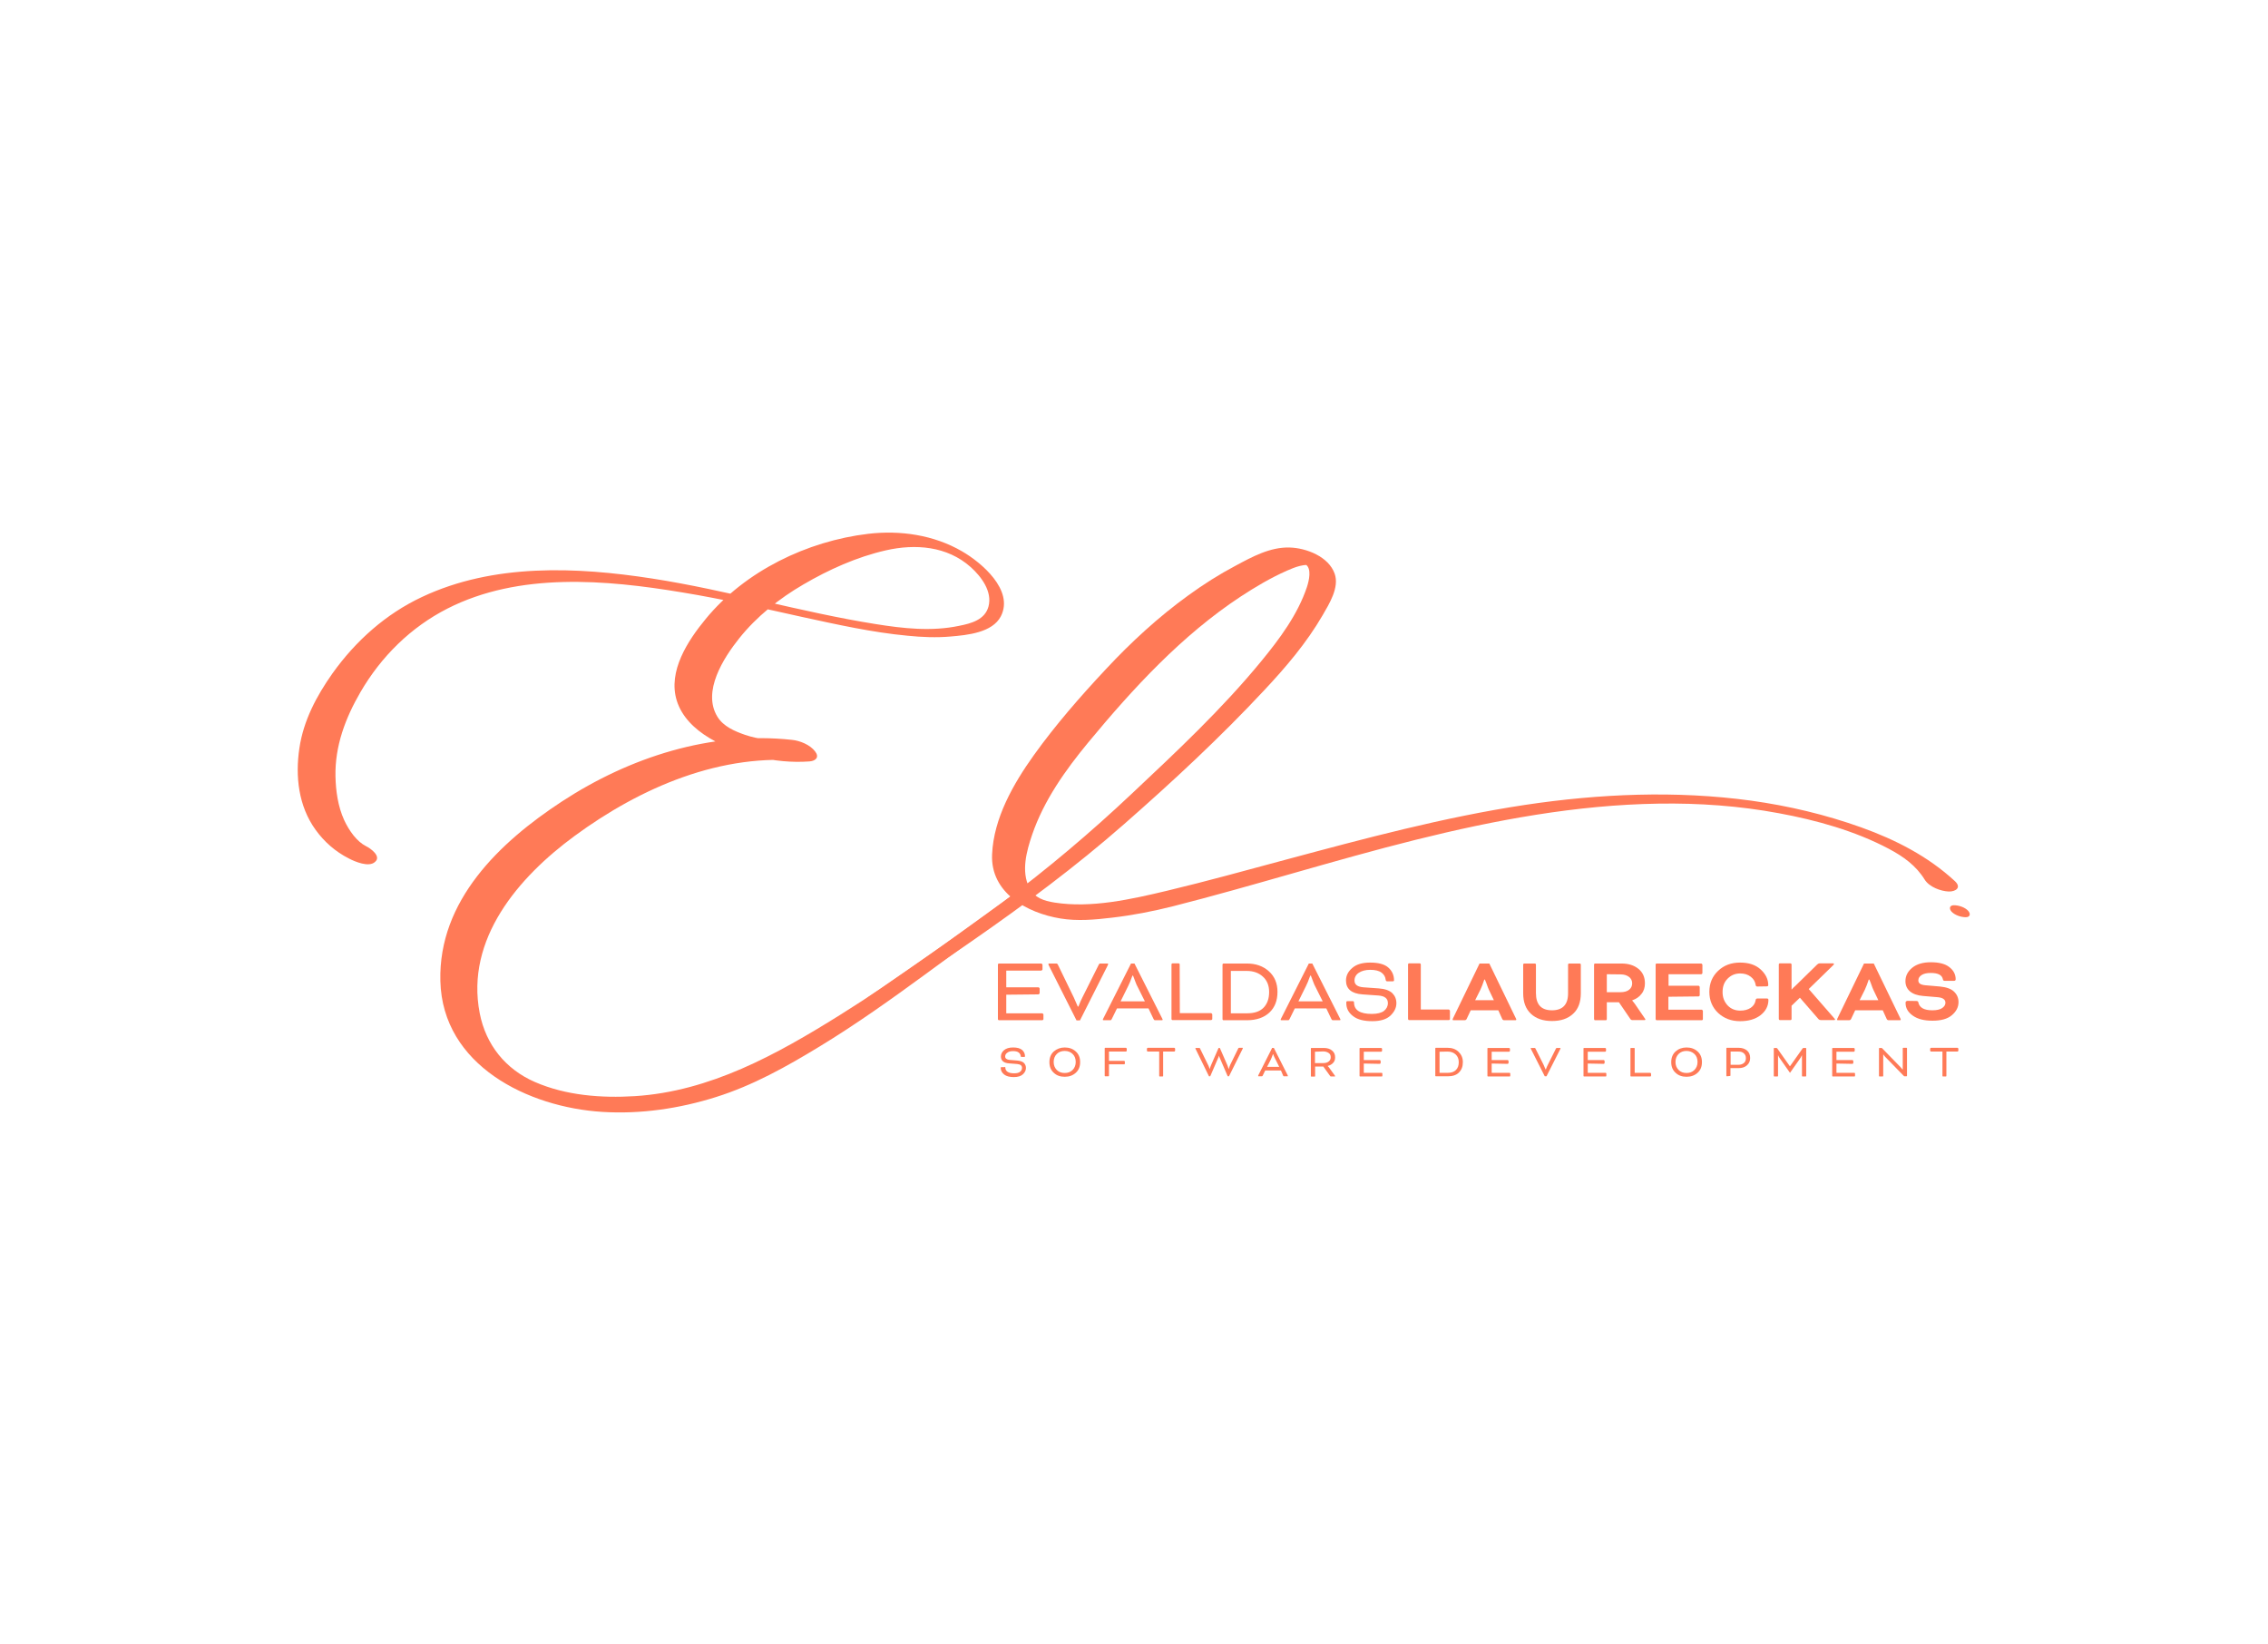 <?xml version="1.0" encoding="utf-8"?>
<!-- Generator: Adobe Illustrator 22.1.0, SVG Export Plug-In . SVG Version: 6.00 Build 0)  -->
<svg version="1.1" id="Layer_1" xmlns="http://www.w3.org/2000/svg" xmlns:xlink="http://www.w3.org/1999/xlink" x="0px" y="0px"
	 viewBox="0 0 1440 1044" style="enable-background:new 0 0 1440 1044;" xml:space="preserve">
<style type="text/css">
	.st0{fill:#253C95;}
	.st1{fill:#FFFFFF;}
</style>
<g
   id="g196"
   style="fill:#ff7a57;fill-opacity:1">
	<g
   id="g154"
   style="fill:#ff7a57;fill-opacity:1">
		<g
   id="g140"
   style="fill:#ff7a57;fill-opacity:1">
			<path
   d="M638.9,631.5v11.8h22.8c0.2,0,0.4,0.1,0.5,0.3c0.2,0.2,0.3,0.4,0.3,0.5v2.9c0,0.2-0.1,0.4-0.3,0.5     c-0.2,0.2-0.4,0.2-0.5,0.2h-27.4c-0.2,0-0.4-0.1-0.5-0.2c-0.2-0.2-0.2-0.4-0.2-0.5v-34.6c0-0.2,0.1-0.4,0.2-0.5     c0.2-0.2,0.4-0.2,0.5-0.2h26.8c0.2,0,0.4,0.1,0.5,0.3c0.2,0.2,0.3,0.4,0.3,0.5v2.9c0,0.2-0.1,0.4-0.3,0.5     c-0.2,0.2-0.4,0.3-0.5,0.3h-22.2v10.6h20.4c0.2,0,0.4,0.1,0.5,0.3c0.2,0.2,0.3,0.4,0.3,0.5v2.9c0,0.2-0.1,0.4-0.3,0.5     c-0.2,0.2-0.4,0.3-0.5,0.3L638.9,631.5z"
   id="path108"
   style="fill:#ff7a57;fill-opacity:1" />
			<path
   d="M681.8,633.3l2.5,5.7h0.4c1-2.6,1.9-4.5,2.5-5.7l10.4-20.8c0.2-0.4,0.4-0.6,0.5-0.7s0.4-0.1,0.8-0.1h4.2     c0.3,0,0.5,0.1,0.5,0.4c0,0.1-0.1,0.4-0.3,0.8l-17.6,34.9h-2.2l-17.6-34.9c-0.2-0.4-0.3-0.7-0.3-0.8c0-0.2,0.2-0.4,0.5-0.4h4.2     c0.3,0,0.5,0,0.6,0s0.2,0.1,0.4,0.2c0.1,0.1,0.2,0.3,0.4,0.6L681.8,633.3z"
   id="path110"
   style="fill:#ff7a57;fill-opacity:1" />
			<path
   d="M729.2,640.2h-20l-3.3,6.7c-0.2,0.4-0.4,0.6-0.5,0.7c-0.1,0.1-0.4,0.1-0.8,0.1h-3.9c-0.4,0-0.5-0.1-0.5-0.4     c0-0.1,0.1-0.3,0.3-0.7l17.6-34.9h2.2l17.6,34.9c0.2,0.4,0.3,0.7,0.3,0.7c0,0.3-0.2,0.4-0.5,0.4h-3.9c-0.3,0-0.5,0-0.6,0     c-0.1,0-0.2-0.1-0.4-0.2c-0.1-0.1-0.2-0.3-0.4-0.6L729.2,640.2z M711.5,635.7h15.4l-4.8-9.6c-0.3-0.5-0.7-1.4-1.1-2.5     s-0.8-2-1.1-2.9l-0.5-1.3H719c-1.1,3.2-2.1,5.4-2.7,6.6L711.5,635.7z"
   id="path112"
   style="fill:#ff7a57;fill-opacity:1" />
			<path
   d="M749.1,643.2h19.8c0.2,0,0.4,0.1,0.5,0.3c0.2,0.2,0.3,0.4,0.3,0.5v2.9c0,0.2-0.1,0.4-0.3,0.5c-0.2,0.2-0.4,0.2-0.5,0.2     h-24.4c-0.2,0-0.4,0-0.5-0.2c-0.2-0.2-0.2-0.4-0.2-0.5v-34.6c0-0.2,0.1-0.4,0.2-0.5c0.2-0.2,0.4-0.2,0.5-0.2h3.8     c0.2,0,0.4,0.1,0.5,0.2c0.2,0.2,0.2,0.4,0.2,0.5L749.1,643.2z"
   id="path114"
   style="fill:#ff7a57;fill-opacity:1" />
			<path
   d="M776.9,647.7c-0.2,0-0.4,0-0.5-0.2c-0.2-0.2-0.2-0.4-0.2-0.5v-34.6c0-0.2,0.1-0.4,0.2-0.5c0.2-0.2,0.4-0.2,0.5-0.2h14.8     c5.6,0,10.2,1.6,13.9,4.9s5.5,7.7,5.5,13.1c0,5.5-1.7,9.9-5.1,13.1s-8.2,4.9-14.2,4.9H776.9z M781.5,616.4v26.9h10.4     c4.6,0,8.1-1.2,10.4-3.6s3.5-5.7,3.5-9.9c0-4.1-1.3-7.4-4-9.8c-2.6-2.4-6.1-3.6-10.2-3.6L781.5,616.4z"
   id="path116"
   style="fill:#ff7a57;fill-opacity:1" />
			<path
   d="M842.1,640.2h-20l-3.3,6.7c-0.2,0.4-0.4,0.6-0.5,0.7c-0.1,0.1-0.4,0.1-0.8,0.1h-3.9c-0.4,0-0.5-0.1-0.5-0.4     c0-0.1,0.1-0.3,0.3-0.7l17.6-34.9h2.2l17.6,34.9c0.2,0.4,0.3,0.7,0.3,0.7c0,0.3-0.2,0.4-0.5,0.4h-3.9c-0.3,0-0.5,0-0.6,0     s-0.2-0.1-0.4-0.2c-0.1-0.1-0.2-0.3-0.4-0.6L842.1,640.2z M824.4,635.7h15.4l-4.8-9.6c-0.3-0.5-0.7-1.4-1.1-2.5s-0.8-2-1.1-2.9     l-0.5-1.3h-0.4c-1.1,3.2-2.1,5.4-2.7,6.6L824.4,635.7z"
   id="path118"
   style="fill:#ff7a57;fill-opacity:1" />
			<path
   d="M858.9,635.6c0.5,0,0.8,0.3,0.8,0.8c0,4.9,3.8,7.3,11.3,7.3c3.5,0,6.1-0.7,7.7-1.9c1.6-1.3,2.5-2.9,2.5-5     c0-2.9-2-4.5-6.1-4.8l-10-0.7c-7-0.5-10.5-3.5-10.5-8.8c0-3.1,1.3-5.7,4-8c2.6-2.3,6.4-3.4,11.3-3.4c5.2,0,9.1,1,11.5,3.1     s3.7,4.8,3.7,8.2c0,0.4-0.3,0.6-0.9,0.6h-3.5c-0.5,0-0.8-0.4-0.9-1c-0.2-1.8-1-3.3-2.6-4.5c-1.6-1.2-4-1.8-7.2-1.8     c-3.1,0-5.5,0.7-7.3,1.9s-2.7,2.9-2.7,4.9c0,2.6,1.9,4,5.7,4.3l9.8,0.7c3.9,0.3,6.7,1.3,8.5,3c1.7,1.7,2.6,3.8,2.6,6.4     c0,2.9-1.3,5.5-3.8,7.9c-2.6,2.4-6.4,3.5-11.5,3.5c-5.3,0-9.4-1-12.2-3.2c-2.9-2.2-4.3-4.9-4.3-8.2v-0.6c0-0.4,0.2-0.7,0.7-0.7     H858.9z"
   id="path120"
   style="fill:#ff7a57;fill-opacity:1" />
			<path
   d="M902,640.9h17.8c0.2,0,0.4,0.1,0.5,0.3c0.2,0.2,0.3,0.4,0.3,0.5v5.2c0,0.2-0.1,0.4-0.2,0.5c-0.2,0.2-0.4,0.2-0.5,0.2     h-25.2c-0.2,0-0.4,0-0.5-0.2c-0.1-0.2-0.2-0.4-0.2-0.5v-34.6c0-0.2,0.1-0.4,0.2-0.5c0.1-0.2,0.3-0.2,0.5-0.2h6.7     c0.2,0,0.4,0.1,0.5,0.2c0.1,0.2,0.2,0.4,0.2,0.5V640.9z"
   id="path122"
   style="fill:#ff7a57;fill-opacity:1" />
			<path
   d="M951.3,641.4h-17.5l-2.6,5.5c-0.2,0.5-0.7,0.8-1.3,0.8h-7.1c-0.3,0-0.5-0.1-0.5-0.4c0-0.2,0.1-0.4,0.2-0.7l16.9-34.9h6.2     l16.9,34.9c0.2,0.3,0.2,0.5,0.2,0.7c0,0.3-0.2,0.4-0.5,0.4h-7.1c-0.6,0-1-0.2-1.3-0.8L951.3,641.4z M936.6,635h11.9l-3.2-6.7     c-0.4-0.8-0.7-1.7-1.1-2.8s-0.7-2-1-2.6l-0.4-1h-0.4c-0.8,2.6-1.7,4.7-2.5,6.5L936.6,635z"
   id="path124"
   style="fill:#ff7a57;fill-opacity:1" />
			<path
   d="M995.6,612.4c0-0.2,0.1-0.4,0.2-0.5c0.2-0.2,0.4-0.2,0.5-0.2h6.7c0.2,0,0.4,0.1,0.5,0.2c0.2,0.2,0.2,0.4,0.2,0.5v18.1     c0,5.7-1.6,10.1-4.9,13.1c-3.3,3.1-7.7,4.6-13.4,4.6s-10.1-1.5-13.4-4.6c-3.3-3.1-4.9-7.4-4.9-13.1v-18.1c0-0.2,0.1-0.4,0.2-0.5     c0.2-0.2,0.4-0.2,0.5-0.2h6.7c0.2,0,0.4,0.1,0.5,0.2c0.2,0.2,0.2,0.4,0.2,0.5v18c0,7.4,3.4,11,10.2,11s10.3-3.7,10.2-11     L995.6,612.4z"
   id="path126"
   style="fill:#ff7a57;fill-opacity:1" />
			<path
   d="M1012.1,612.4c0-0.2,0.1-0.4,0.2-0.5c0.1-0.2,0.3-0.2,0.5-0.2h16.7c4.4,0,8,1.1,10.8,3.4c2.8,2.3,4.1,5.3,4.1,9.2     c0,2.6-0.7,4.9-2.2,6.7c-1.4,1.9-3.4,3.2-5.9,4.1v0.1c0.7,0.8,1.4,1.6,1.9,2.4l6.1,8.9c0.2,0.3,0.4,0.5,0.4,0.7     c0,0.3-0.2,0.4-0.5,0.4h-8c-0.4,0-0.7-0.2-1-0.6l-7.3-10.7h-7.7V647c0,0.2-0.1,0.4-0.2,0.5c-0.1,0.2-0.3,0.2-0.5,0.2h-6.7     c-0.2,0-0.4,0-0.5-0.2c-0.1-0.2-0.2-0.4-0.2-0.5L1012.1,612.4z M1020.2,618.5v11.4h8.7c2.3,0,4.1-0.5,5.4-1.5s2-2.4,2-4.1     c0-1.7-0.7-3.1-2-4.1c-1.3-1-3.1-1.6-5.3-1.6L1020.2,618.5z"
   id="path128"
   style="fill:#ff7a57;fill-opacity:1" />
			<path
   d="M1059.3,632.8v8.2h21.1c0.2,0,0.4,0.1,0.5,0.3c0.2,0.2,0.3,0.4,0.3,0.5v5.2c0,0.2-0.1,0.4-0.2,0.5     c-0.2,0.2-0.4,0.2-0.5,0.2h-28.6c-0.2,0-0.4-0.1-0.5-0.2c-0.1-0.2-0.2-0.4-0.2-0.5v-34.6c0-0.2,0.1-0.4,0.2-0.5     c0.1-0.2,0.3-0.2,0.5-0.2h28.2c0.2,0,0.4,0.1,0.5,0.3c0.2,0.2,0.3,0.4,0.3,0.5v5.2c0,0.2-0.1,0.4-0.2,0.5     c-0.2,0.2-0.4,0.3-0.5,0.3h-20.8v7.3h19c0.2,0,0.4,0.1,0.5,0.3c0.2,0.2,0.3,0.4,0.3,0.5v5.2c0,0.2-0.1,0.4-0.2,0.5     c-0.2,0.2-0.4,0.3-0.5,0.3L1059.3,632.8z"
   id="path130"
   style="fill:#ff7a57;fill-opacity:1" />
			<path
   d="M1115.7,626.3c-0.5,0-0.9-0.3-1-1c-0.3-2.1-1.3-3.8-3.1-5.2c-1.8-1.4-4-2.1-6.7-2.1c-3.2,0-5.8,1.1-8,3.3     c-2.2,2.2-3.2,5-3.2,8.5s1.1,6.2,3.2,8.5c2.1,2.2,4.8,3.3,8,3.3c2.7,0,4.9-0.6,6.7-1.8c1.7-1.2,2.8-2.8,3.1-4.9     c0.1-0.7,0.5-1,1.1-1h6c0.7,0,1,0.3,1,0.9c0,3.9-1.7,7.1-5,9.7c-3.4,2.6-7.7,3.8-13,3.8c-5.5,0-10.1-1.7-13.9-5.2     c-3.7-3.5-5.6-8-5.6-13.4c0-5.5,1.9-9.9,5.6-13.4c3.7-3.5,8.3-5.2,13.9-5.2c5.5,0,9.8,1.4,13,4.3c3.2,2.9,4.9,6.2,4.9,10     c0,0.5-0.3,0.8-1,0.8L1115.7,626.3z"
   id="path132"
   style="fill:#ff7a57;fill-opacity:1" />
			<path
   d="M1148.4,627.9l16.4,18.8c0.2,0.2,0.3,0.4,0.3,0.5c0,0.3-0.2,0.4-0.5,0.4h-8.6c-0.5,0-1-0.2-1.3-0.5l-11.9-13.7l-5.3,5.1     v8.4c0,0.2-0.1,0.4-0.2,0.5c-0.1,0.2-0.3,0.2-0.5,0.2h-6.7c-0.2,0-0.4-0.1-0.5-0.2c-0.1-0.2-0.2-0.4-0.2-0.5v-34.6     c0-0.2,0.1-0.4,0.2-0.5c0.1-0.2,0.3-0.2,0.5-0.2h6.7c0.2,0,0.4,0.1,0.5,0.2c0.1,0.2,0.2,0.4,0.2,0.5v15.9h0.1     c0.7-0.8,1.4-1.6,2.3-2.3l13.9-13.6c0.4-0.4,1-0.7,1.6-0.7h8.5c0.4,0,0.5,0.1,0.5,0.4c0,0.2-0.1,0.4-0.4,0.7L1148.4,627.9z"
   id="path134"
   style="fill:#ff7a57;fill-opacity:1" />
			<path
   d="M1195.4,641.4h-17.5l-2.6,5.5c-0.2,0.5-0.7,0.8-1.3,0.8h-7.1c-0.3,0-0.5-0.1-0.5-0.4c0-0.2,0.1-0.4,0.2-0.7l16.9-34.9     h6.2l16.9,34.9c0.2,0.3,0.2,0.5,0.2,0.7c0,0.3-0.2,0.4-0.5,0.4h-7.1c-0.6,0-1-0.2-1.3-0.8L1195.4,641.4z M1180.7,635h11.9     l-3.2-6.7c-0.4-0.8-0.7-1.7-1.1-2.8c-0.4-1.1-0.7-2-1-2.6l-0.4-1h-0.4c-0.8,2.6-1.7,4.7-2.5,6.5L1180.7,635z"
   id="path136"
   style="fill:#ff7a57;fill-opacity:1" />
			<path
   d="M1216.8,635.5c0.7,0,1.1,0.3,1.2,0.9c0.7,3.3,3.6,5,8.9,5c2.8,0,4.9-0.5,6.2-1.4s2.1-2,2.1-3.4c0-2-1.6-3.2-4.8-3.5     l-9.4-0.8c-3.7-0.3-6.4-1.3-8.3-2.9s-2.9-3.8-2.9-6.5c0-3.3,1.4-6.1,4.3-8.5c2.8-2.3,6.8-3.5,11.8-3.5c5.2,0,9.2,1,11.8,3.1     c2.6,2,4,4.6,4,7.7c0,0.7-0.4,1-1.1,1h-5.9c-0.6,0-1-0.3-1.1-0.9c-0.5-2.8-3.1-4.1-7.7-4.1c-2.5,0-4.4,0.4-5.8,1.3     s-2.1,2-2.1,3.4c0,1.9,1.4,2.8,4.4,3.1l9.3,0.8c4,0.4,7,1.4,8.9,3.2s2.9,4,2.9,6.7c0,3.2-1.4,5.9-4.2,8.3s-6.9,3.5-12.3,3.5     c-5.3,0-9.4-1-12.5-3.2c-3.1-2.2-4.6-4.8-4.6-7.9v-0.5c0-0.3,0.1-0.5,0.4-0.7c0.2-0.2,0.5-0.3,0.8-0.3L1216.8,635.5z"
   id="path138"
   style="fill:#ff7a57;fill-opacity:1" />
		</g>
		<g
   id="g144"
   style="fill:#ff7a57;fill-opacity:1">
			<path
   d="M232.4,537.2c-5.8-2.9-10.7-9.7-13.9-16.6c-3.9-8.6-5.3-18.4-5.5-27.7c-0.4-19.3,6.3-37,15.8-53.4     c13.2-22.7,32-41.3,55.4-53.2c45.5-23.1,100.3-18.3,149-10.2c25.6,4.2,50.9,10,76.2,15.6c22.1,4.8,44.4,9.8,66.9,11.9     c9,0.9,18.2,1.3,27.2,0.5c10.6-0.9,26.6-2.4,32-12.9c8.4-16.6-12.4-34.1-24.7-41.2c-17.9-10.4-39.2-13.5-59.6-11.1     c-38.7,4.6-78.1,23.6-103.1,54c-11.3,13.7-24.2,33.2-18.4,51.9c6.4,20.5,31.8,30.9,50.8,35.6c10.9,2.7,22.2,3.8,33.4,3     c4.1-0.3,6.5-2.7,3.6-6.4c-3.2-4.2-9.6-6.8-14.7-7.3c-51.6-5.6-103,11-146,39.1c-39.6,25.9-78.5,63-77.2,114     c1.3,53.5,55.6,80.2,102.9,83.1c24.3,1.5,48.8-2.1,72-9.4c23.6-7.4,45-19.4,66-32.2c46.2-28.1,87.9-62.7,132.7-92.8     c2.4-1.6-5.9-6.5-8.5-4.6c-36.7,26.4-73.1,53.6-111.6,77.6c-39.9,24.9-82.2,48.4-130.1,51.4c-21.2,1.3-43.7-0.4-63.4-9     c-18.6-8.1-31.1-23.6-35-43.6c-9.2-47.2,24.7-86.5,60.1-112.5c41.9-30.8,93.5-53.3,146.5-47.5c-3.7-4.6-7.4-9.2-11.1-13.7     c-9.2,0.6-18.4-0.1-27.1-3.1c-6.6-2.3-13.7-5.3-17.5-11.5c-9.8-16,3.9-37.3,13.8-49.7c11.1-13.9,25.4-25.3,40.7-34.2     c16.2-9.5,34-17.5,52.4-21.7c18.8-4.3,39-2.7,53.9,10.6c6.7,6,13.9,15.5,11.3,25.1c-2.3,8.4-11,10.7-18.6,12.2     c-17.5,3.7-35.5,1.7-53-1.1c-47.7-7.6-94.1-21.5-141.8-28.9c-48.4-7.5-100.9-9.7-146.3,11.7c-23,10.8-42.1,27.9-56.8,48.5     c-10.1,14.3-18.4,29.9-21,47.4c-2.7,17.9-0.6,36.8,10.2,51.8c5.5,7.7,12.7,14,21.2,18.3c3.8,2,12.7,5.8,16.6,2.2     C242.4,543.6,235.1,538.5,232.4,537.2L232.4,537.2z"
   id="path142"
   style="fill:#ff7a57;fill-opacity:1" />
		</g>
		<g
   id="g148"
   style="fill:#ff7a57;fill-opacity:1">
			<path
   d="M516.2,665.1c67.2-45.1,136.3-88.2,197.3-141.7c30.8-27,61.2-55.2,89.2-85.2c13.7-14.6,26.9-30.1,37-47.5     c4.3-7.4,10.8-17.8,7.7-26.5c-3.8-10.8-17.9-16.3-28.5-16.6c-12.4-0.4-23.9,5.9-34.5,11.6c-10.4,5.5-20.3,11.8-29.8,18.7     c-19.1,13.8-36.6,29.9-52.6,47.1c-16.1,17.2-31.8,35.2-45.5,54.3c-13.1,18.3-25.6,40.1-26.6,63.1c-1.1,24.4,22.1,37.2,43.3,40.7     c10.8,1.8,22,0.8,32.8-0.5c13-1.5,25.9-4,38.6-7.2c51.6-13.1,102.4-29.3,154.1-42.2c50.6-12.6,102.1-22.2,154.4-23     c25.6-0.4,51.2,1.4,76.4,6.1c23.8,4.4,48.3,11.2,69.8,22.6c9.2,4.9,17.2,10.6,22.7,19.5c2.9,4.7,10.2,7.4,15.3,7.6     c4.4,0.1,8.3-2.5,3.9-6.6c-17.1-15.8-37.7-26.3-59.4-34.1c-22.6-8.1-46.2-13.7-70-17c-47.6-6.5-96-4.4-143.5,2.7     c-51.6,7.8-102.1,21.4-152.4,34.9c-24.9,6.7-49.8,13.6-74.9,19.6c-22.7,5.4-48.1,11.2-71.5,7.5c-6.7-1.1-12.6-2.9-15.9-9.3     c-5.4-10.4-1.8-23.4,1.7-33.7c7.5-21.9,21.1-41,35.7-58.7c28.4-34.3,59.4-68,96.8-92.6c9.3-6.1,19.1-11.9,29.3-16.4     c2.7-1.2,5.4-2.3,8.2-3c1.4-0.3,2.7-0.6,4.2-0.6c0.6,0,0.3,0.2-0.6-0.4c4.1,2.6,2.2,10.4,0.9,14.4c-5.9,17.6-17.5,33.1-29.1,47.2     c-24.8,30.2-53.6,57.2-82,83.9c-26.3,24.8-53.8,48-82.8,69.6c-31.1,23.2-63.4,44.6-95,67c-10.1,7.1-20.2,14.3-30.2,21.5     C508.7,663.2,514.4,666.2,516.2,665.1L516.2,665.1z"
   id="path146"
   style="fill:#ff7a57;fill-opacity:1" />
		</g>
		<g
   id="g152"
   style="fill:#ff7a57;fill-opacity:1">
			<path
   d="M1248.1,582.3c2.8,0,3.2-2.1,1.6-4c-2.1-2.3-6-3.6-9.1-3.6c-2.8,0-3.2,2.1-1.6,4C1241.1,581,1245.1,582.3,1248.1,582.3     L1248.1,582.3z"
   id="path150"
   style="fill:#ff7a57;fill-opacity:1" />
		</g>
	</g>
	<g
   id="g194"
   style="fill:#ff7a57;fill-opacity:1">
		<path
   d="M637.9,677.3c0.3,0,0.4,0.2,0.4,0.4c0,2.4,1.9,3.7,5.6,3.7c1.7,0,3-0.3,3.8-1c0.8-0.6,1.2-1.5,1.2-2.5    c0-1.4-1-2.2-3.1-2.4l-5-0.4c-3.5-0.2-5.3-1.7-5.3-4.4c0-1.5,0.7-2.9,2-4s3.2-1.7,5.7-1.7c2.6,0,4.5,0.5,5.8,1.6    c1.2,1.1,1.8,2.4,1.8,4.1c0,0.2-0.2,0.3-0.5,0.3h-1.8c-0.3,0-0.4-0.2-0.4-0.5c-0.1-0.9-0.5-1.6-1.3-2.3c-0.8-0.6-2-0.9-3.6-0.9    c-1.5,0-2.7,0.3-3.6,1c-0.9,0.6-1.4,1.4-1.4,2.4c0,1.3,1,2,2.8,2.2l4.9,0.4c2,0.2,3.4,0.7,4.2,1.5s1.3,1.9,1.3,3.2    c0,1.4-0.6,2.8-1.9,4c-1.3,1.2-3.2,1.8-5.8,1.8c-2.6,0-4.7-0.5-6.1-1.6c-1.4-1.1-2.2-2.5-2.2-4.1v-0.3c0-0.2,0.1-0.3,0.4-0.3    H637.9z"
   id="path156"
   style="fill:#ff7a57;fill-opacity:1" />
		<path
   d="M676,665c2.8,0,5.1,0.8,7,2.5c1.9,1.7,2.8,3.9,2.8,6.8s-0.9,5.1-2.8,6.8c-1.9,1.7-4.2,2.5-7,2.5c-2.8,0-5.1-0.8-6.9-2.5    c-1.9-1.7-2.8-3.9-2.8-6.8c0-2.8,0.9-5.1,2.8-6.8C671,665.9,673.3,665,676,665L676,665z M676,667.2c-2,0-3.7,0.6-5,1.9s-2,3-2,5.1    c0,2.1,0.7,3.8,2,5.1s3,1.9,5,1.9s3.7-0.6,5-1.9c1.3-1.3,2-3,2-5.1c0-2.2-0.7-3.9-2-5.1C679.8,667.9,678.1,667.2,676,667.2    L676,667.2z"
   id="path158"
   style="fill:#ff7a57;fill-opacity:1" />
		<path
   d="M701.8,683.3c-0.1,0-0.2,0-0.3-0.1s-0.1-0.2-0.1-0.3v-17.3c0-0.1,0-0.2,0.1-0.3s0.2-0.1,0.3-0.1h13.1    c0.1,0,0.2,0.1,0.3,0.2s0.2,0.2,0.2,0.3v1.4c0,0.1-0.1,0.2-0.2,0.3s-0.2,0.2-0.3,0.2h-10.8v5.9h9.6c0.1,0,0.2,0.1,0.3,0.1    c0.1,0.1,0.2,0.2,0.2,0.3v1.4c0,0.1-0.1,0.2-0.2,0.3s-0.2,0.1-0.3,0.1h-9.6v7.2c0,0.1,0,0.2-0.1,0.3c-0.1,0.1-0.2,0.1-0.3,0.1    H701.8z"
   id="path160"
   style="fill:#ff7a57;fill-opacity:1" />
		<path
   d="M728.7,667.6c-0.1,0-0.2-0.1-0.3-0.2c-0.1-0.1-0.2-0.2-0.2-0.3v-1.4c0-0.1,0.1-0.2,0.2-0.3c0.1-0.1,0.2-0.2,0.3-0.2h16.9    c0.1,0,0.2,0.1,0.3,0.2c0.1,0.1,0.2,0.2,0.2,0.3v1.4c0,0.1-0.1,0.2-0.2,0.3c-0.1,0.1-0.2,0.2-0.3,0.2h-7.1V683    c0,0.1,0,0.2-0.1,0.3c-0.1,0.1-0.1,0.1-0.2,0.1h-1.9c-0.1,0-0.2,0-0.2-0.1s-0.1-0.2-0.1-0.3v-15.4H728.7L728.7,667.6z"
   id="path162"
   style="fill:#ff7a57;fill-opacity:1" />
		<path
   d="M780.3,683.3h-0.8l-5.3-12.3l-0.2-0.7h-0.1c-0.1,0.2-0.1,0.5-0.2,0.7l-5.3,12.3h-0.8l-8.5-17.4c-0.1-0.1-0.1-0.3-0.1-0.4    c0-0.1,0.1-0.2,0.2-0.2h2.1h0.2c0,0,0.1,0,0.1,0c0.1,0,0.1,0.1,0.2,0.1c0,0.1,0.1,0.1,0.1,0.2l5.1,10.4c0.2,0.3,0.3,0.6,0.5,1.1    l0.4,1.1l0.1,0.4h0.1c0.3-0.9,0.5-1.7,0.8-2.3l4.8-11h0.8l4.8,11l0.8,2.3h0.1c0.3-1.1,0.6-2,0.9-2.6l5.1-10.4    c0.1-0.2,0.2-0.3,0.2-0.3c0.1,0,0.2-0.1,0.4-0.1h2.1c0.2,0,0.2,0.1,0.2,0.2c0,0.1,0,0.2-0.1,0.4L780.3,683.3z"
   id="path164"
   style="fill:#ff7a57;fill-opacity:1" />
		<path
   d="M813.3,679.6h-10l-1.6,3.3c-0.1,0.2-0.2,0.3-0.2,0.3c-0.1,0-0.2,0.1-0.4,0.1h-2c-0.2,0-0.3-0.1-0.3-0.2    c0,0,0.1-0.1,0.1-0.4l8.8-17.4h1.1l8.8,17.4c0.1,0.2,0.1,0.3,0.1,0.4c0,0.2-0.1,0.2-0.3,0.2h-2c-0.1,0-0.2,0-0.3,0s-0.1,0-0.2-0.1    c-0.1-0.1-0.1-0.1-0.2-0.3L813.3,679.6z M804.5,677.3h7.7l-2.4-4.8c-0.2-0.3-0.3-0.7-0.6-1.2s-0.4-1-0.6-1.4l-0.2-0.6h-0.2    c-0.6,1.6-1,2.7-1.3,3.3L804.5,677.3z"
   id="path166"
   style="fill:#ff7a57;fill-opacity:1" />
		<path
   d="M832.3,665.7c0-0.1,0-0.2,0.1-0.3s0.2-0.1,0.3-0.1h7.7c2.2,0,4,0.5,5.3,1.6c1.4,1.1,2,2.5,2,4.4c0,1.4-0.4,2.6-1.3,3.5    c-0.8,0.9-2,1.6-3.4,1.9v0.1c0.4,0.4,0.8,0.8,1.1,1.3l3.4,4.7c0.1,0.2,0.2,0.3,0.2,0.4c0,0.1-0.1,0.2-0.2,0.2h-2.5    c-0.2,0-0.3-0.1-0.4-0.2l-4.4-6.1H835v6c0,0.1,0,0.2-0.1,0.3c-0.1,0.1-0.2,0.1-0.3,0.1h-1.9c-0.1,0-0.2,0-0.3-0.1    s-0.1-0.2-0.1-0.3V665.7z M834.9,667.7v7.2h5.3c1.4,0,2.5-0.3,3.4-1s1.3-1.5,1.3-2.7c0-1.2-0.4-2.1-1.3-2.7s-2-1-3.5-1    L834.9,667.7z"
   id="path168"
   style="fill:#ff7a57;fill-opacity:1" />
		<path
   d="M865.9,675.2v5.9h11.4c0.1,0,0.2,0.1,0.3,0.2c0.1,0.1,0.1,0.2,0.1,0.3v1.4c0,0.1-0.1,0.2-0.1,0.3    c-0.1,0.1-0.2,0.1-0.3,0.1h-13.7c-0.1,0-0.2,0-0.3-0.1c-0.1-0.1-0.1-0.2-0.1-0.3v-17.3c0-0.1,0-0.2,0.1-0.3s0.2-0.1,0.3-0.1H877    c0.1,0,0.2,0.1,0.3,0.2c0.1,0.1,0.2,0.2,0.2,0.3v1.4c0,0.1-0.1,0.2-0.2,0.3c-0.1,0.1-0.2,0.2-0.3,0.2h-11.1v5.3h10.2    c0.1,0,0.2,0.1,0.3,0.2s0.2,0.2,0.2,0.3v1.4c0,0.1-0.1,0.2-0.2,0.3s-0.2,0.2-0.3,0.2L865.9,675.2z"
   id="path170"
   style="fill:#ff7a57;fill-opacity:1" />
		<path
   d="M911.7,683.3c-0.1,0-0.2,0-0.3-0.1s-0.1-0.2-0.1-0.3v-17.3c0-0.1,0-0.2,0.1-0.3s0.2-0.1,0.3-0.1h7.4    c2.8,0,5.1,0.8,6.9,2.5c1.8,1.7,2.8,3.8,2.8,6.6c0,2.8-0.8,4.9-2.5,6.6s-4.1,2.4-7.1,2.4H911.7z M914,667.7v13.4h5.2    c2.3,0,4-0.6,5.2-1.8s1.8-2.8,1.8-5c0-2.1-0.7-3.7-2-4.9c-1.3-1.2-3-1.8-5.1-1.8L914,667.7z"
   id="path172"
   style="fill:#ff7a57;fill-opacity:1" />
		<path
   d="M947.1,675.2v5.9h11.4c0.1,0,0.2,0.1,0.3,0.2c0.1,0.1,0.1,0.2,0.1,0.3v1.4c0,0.1-0.1,0.2-0.1,0.3    c-0.1,0.1-0.2,0.1-0.3,0.1h-13.7c-0.1,0-0.2,0-0.3-0.1c-0.1-0.1-0.1-0.2-0.1-0.3v-17.3c0-0.1,0-0.2,0.1-0.3s0.2-0.1,0.3-0.1h13.4    c0.1,0,0.2,0.1,0.3,0.2c0.1,0.1,0.2,0.2,0.2,0.3v1.4c0,0.1-0.1,0.2-0.2,0.3c-0.1,0.1-0.2,0.2-0.3,0.2h-11.1v5.3h10.2    c0.1,0,0.2,0.1,0.3,0.2s0.2,0.2,0.2,0.3v1.4c0,0.1-0.1,0.2-0.2,0.3s-0.2,0.2-0.3,0.2L947.1,675.2z"
   id="path174"
   style="fill:#ff7a57;fill-opacity:1" />
		<path
   d="M980.1,676.1l1.2,2.8h0.2c0.5-1.3,0.9-2.3,1.2-2.8l5.2-10.4c0.1-0.2,0.2-0.3,0.2-0.3c0.1,0,0.2-0.1,0.4-0.1h2.1    c0.1,0,0.2,0.1,0.2,0.2c0,0.1-0.1,0.2-0.1,0.4l-8.8,17.4h-1.1l-8.8-17.4c-0.1-0.2-0.1-0.3-0.1-0.4c0-0.1,0.1-0.2,0.2-0.2h2.1    c0.1,0,0.2,0,0.3,0s0.1,0,0.2,0.1c0.1,0.1,0.1,0.2,0.2,0.3L980.1,676.1z"
   id="path176"
   style="fill:#ff7a57;fill-opacity:1" />
		<path
   d="M1008.1,675.2v5.9h11.4c0.1,0,0.2,0.1,0.3,0.2c0.1,0.1,0.1,0.2,0.1,0.3v1.4c0,0.1-0.1,0.2-0.1,0.3    c-0.1,0.1-0.2,0.1-0.3,0.1h-13.7c-0.1,0-0.2,0-0.3-0.1c-0.1-0.1-0.1-0.2-0.1-0.3v-17.3c0-0.1,0-0.2,0.1-0.3s0.2-0.1,0.3-0.1h13.4    c0.1,0,0.2,0.1,0.3,0.2c0.1,0.1,0.2,0.2,0.2,0.3v1.4c0,0.1-0.1,0.2-0.2,0.3c-0.1,0.1-0.2,0.2-0.3,0.2h-11.1v5.3h10.2    c0.1,0,0.2,0.1,0.3,0.2s0.2,0.2,0.2,0.3v1.4c0,0.1-0.1,0.2-0.2,0.3s-0.2,0.2-0.3,0.2L1008.1,675.2z"
   id="path178"
   style="fill:#ff7a57;fill-opacity:1" />
		<path
   d="M1037.9,681.1h9.9c0.1,0,0.2,0.1,0.3,0.2s0.2,0.2,0.2,0.3v1.4c0,0.1-0.1,0.2-0.2,0.3c-0.1,0.1-0.2,0.1-0.3,0.1h-12.2    c-0.1,0-0.2,0-0.3-0.1s-0.1-0.2-0.1-0.3v-17.3c0-0.1,0-0.2,0.1-0.3s0.2-0.1,0.3-0.1h1.9c0.1,0,0.2,0,0.3,0.1s0.1,0.2,0.1,0.3    L1037.9,681.1z"
   id="path180"
   style="fill:#ff7a57;fill-opacity:1" />
		<path
   d="M1070.8,665c2.8,0,5.1,0.8,7,2.5c1.9,1.7,2.8,3.9,2.8,6.8s-0.9,5.1-2.8,6.8c-1.9,1.7-4.2,2.5-7,2.5    c-2.8,0-5.1-0.8-6.9-2.5c-1.9-1.7-2.8-3.9-2.8-6.8c0-2.8,0.9-5.1,2.8-6.8C1065.7,665.9,1068,665,1070.8,665L1070.8,665z     M1070.8,667.2c-2,0-3.7,0.6-5,1.9s-2,3-2,5.1c0,2.1,0.7,3.8,2,5.1s3,1.9,5,1.9s3.7-0.6,5-1.9c1.3-1.3,2-3,2-5.1    c0-2.2-0.7-3.9-2-5.1C1074.5,667.9,1072.8,667.2,1070.8,667.2L1070.8,667.2z"
   id="path182"
   style="fill:#ff7a57;fill-opacity:1" />
		<path
   d="M1096.5,683.3c-0.1,0-0.2,0-0.3-0.1c-0.1-0.1-0.1-0.2-0.1-0.3v-17.3c0-0.1,0-0.2,0.1-0.3s0.2-0.1,0.3-0.1h7.4    c2.2,0,3.9,0.6,5.3,1.7c1.4,1.2,2,2.8,2,4.8c0,2-0.7,3.5-2.1,4.7s-3.1,1.7-5.3,1.7h-5.1v4.6c0,0.1,0,0.2-0.1,0.3    c-0.1,0.1-0.2,0.1-0.3,0.1L1096.5,683.3z M1098.8,667.6v8.4h5c1.4,0,2.5-0.4,3.4-1.1s1.3-1.8,1.3-3.1s-0.4-2.3-1.3-3.1    c-0.9-0.8-2-1.1-3.4-1.1L1098.8,667.6z"
   id="path184"
   style="fill:#ff7a57;fill-opacity:1" />
		<path
   d="M1146.4,665.3c0.1,0,0.2,0,0.3,0.1s0.1,0.2,0.1,0.3V683c0,0.1,0,0.2-0.1,0.3c-0.1,0.1-0.2,0.1-0.3,0.1h-1.9    c-0.1,0-0.2,0-0.3-0.1c-0.1-0.1-0.1-0.2-0.1-0.3v-13h-0.1c-0.3,0.7-0.6,1.3-1.1,2l-6.4,9.1l-6.4-9.1c-0.2-0.3-0.4-0.6-0.6-0.9    s-0.3-0.6-0.4-0.8l-0.1-0.3h-0.1v13c0,0.1,0,0.2-0.1,0.3c-0.1,0.1-0.2,0.1-0.3,0.1h-1.9c-0.1,0-0.2,0-0.3-0.1    c-0.1-0.1-0.1-0.2-0.1-0.3v-17.3c0-0.1,0-0.2,0.1-0.3s0.2-0.1,0.3-0.1h1.2c0.2,0,0.4,0.1,0.6,0.3l8,11.3h0.1l8-11.3    c0.2-0.2,0.3-0.3,0.6-0.3H1146.4z"
   id="path186"
   style="fill:#ff7a57;fill-opacity:1" />
		<path
   d="M1166,675.2v5.9h11.4c0.1,0,0.2,0.1,0.3,0.2c0.1,0.1,0.1,0.2,0.1,0.3v1.4c0,0.1-0.1,0.2-0.1,0.3c-0.1,0.1-0.2,0.1-0.3,0.1    h-13.7c-0.1,0-0.2,0-0.3-0.1c-0.1-0.1-0.1-0.2-0.1-0.3v-17.3c0-0.1,0-0.2,0.1-0.3s0.2-0.1,0.3-0.1h13.4c0.1,0,0.2,0.1,0.3,0.2    c0.1,0.1,0.2,0.2,0.2,0.3v1.4c0,0.1-0.1,0.2-0.2,0.3c-0.1,0.1-0.2,0.2-0.3,0.2H1166v5.3h10.2c0.1,0,0.2,0.1,0.3,0.2    s0.2,0.2,0.2,0.3v1.4c0,0.1-0.1,0.2-0.2,0.3s-0.2,0.2-0.3,0.2L1166,675.2z"
   id="path188"
   style="fill:#ff7a57;fill-opacity:1" />
		<path
   d="M1197,671c-0.2-0.2-0.4-0.5-0.6-0.7c-0.2-0.2-0.3-0.4-0.4-0.6l-0.2-0.2h-0.1V683c0,0.1,0,0.2-0.1,0.3    c-0.1,0.1-0.2,0.1-0.3,0.1h-1.9c-0.1,0-0.2,0-0.3-0.1c-0.1-0.1-0.1-0.2-0.1-0.3v-17.3c0-0.1,0-0.2,0.1-0.3s0.2-0.1,0.3-0.1h1.4    l11.8,12.1c0.2,0.2,0.5,0.5,0.7,0.8c0.2,0.3,0.4,0.5,0.5,0.6l0.2,0.2h0.1v-13.4c0-0.1,0-0.2,0.1-0.3c0.1-0.1,0.2-0.1,0.3-0.1h1.9    c0.1,0,0.2,0,0.3,0.1c0.1,0.1,0.1,0.2,0.1,0.3v17.3c0,0.1,0,0.2-0.1,0.3c-0.1,0.1-0.2,0.1-0.3,0.1h-1.4L1197,671z"
   id="path190"
   style="fill:#ff7a57;fill-opacity:1" />
		<path
   d="M1226,667.6c-0.1,0-0.2-0.1-0.3-0.2c-0.1-0.1-0.2-0.2-0.2-0.3v-1.4c0-0.1,0.1-0.2,0.2-0.3c0.1-0.1,0.2-0.2,0.3-0.2h16.9    c0.1,0,0.2,0.1,0.3,0.2c0.1,0.1,0.2,0.2,0.2,0.3v1.4c0,0.1-0.1,0.2-0.2,0.3c-0.1,0.1-0.2,0.2-0.3,0.2h-7.1V683    c0,0.1,0,0.2-0.1,0.3c-0.1,0.1-0.1,0.1-0.2,0.1h-1.9c-0.1,0-0.2,0-0.2-0.1s-0.1-0.2-0.1-0.3v-15.4H1226L1226,667.6z"
   id="path192"
   style="fill:#ff7a57;fill-opacity:1" />
	</g>
</g>
</svg>
